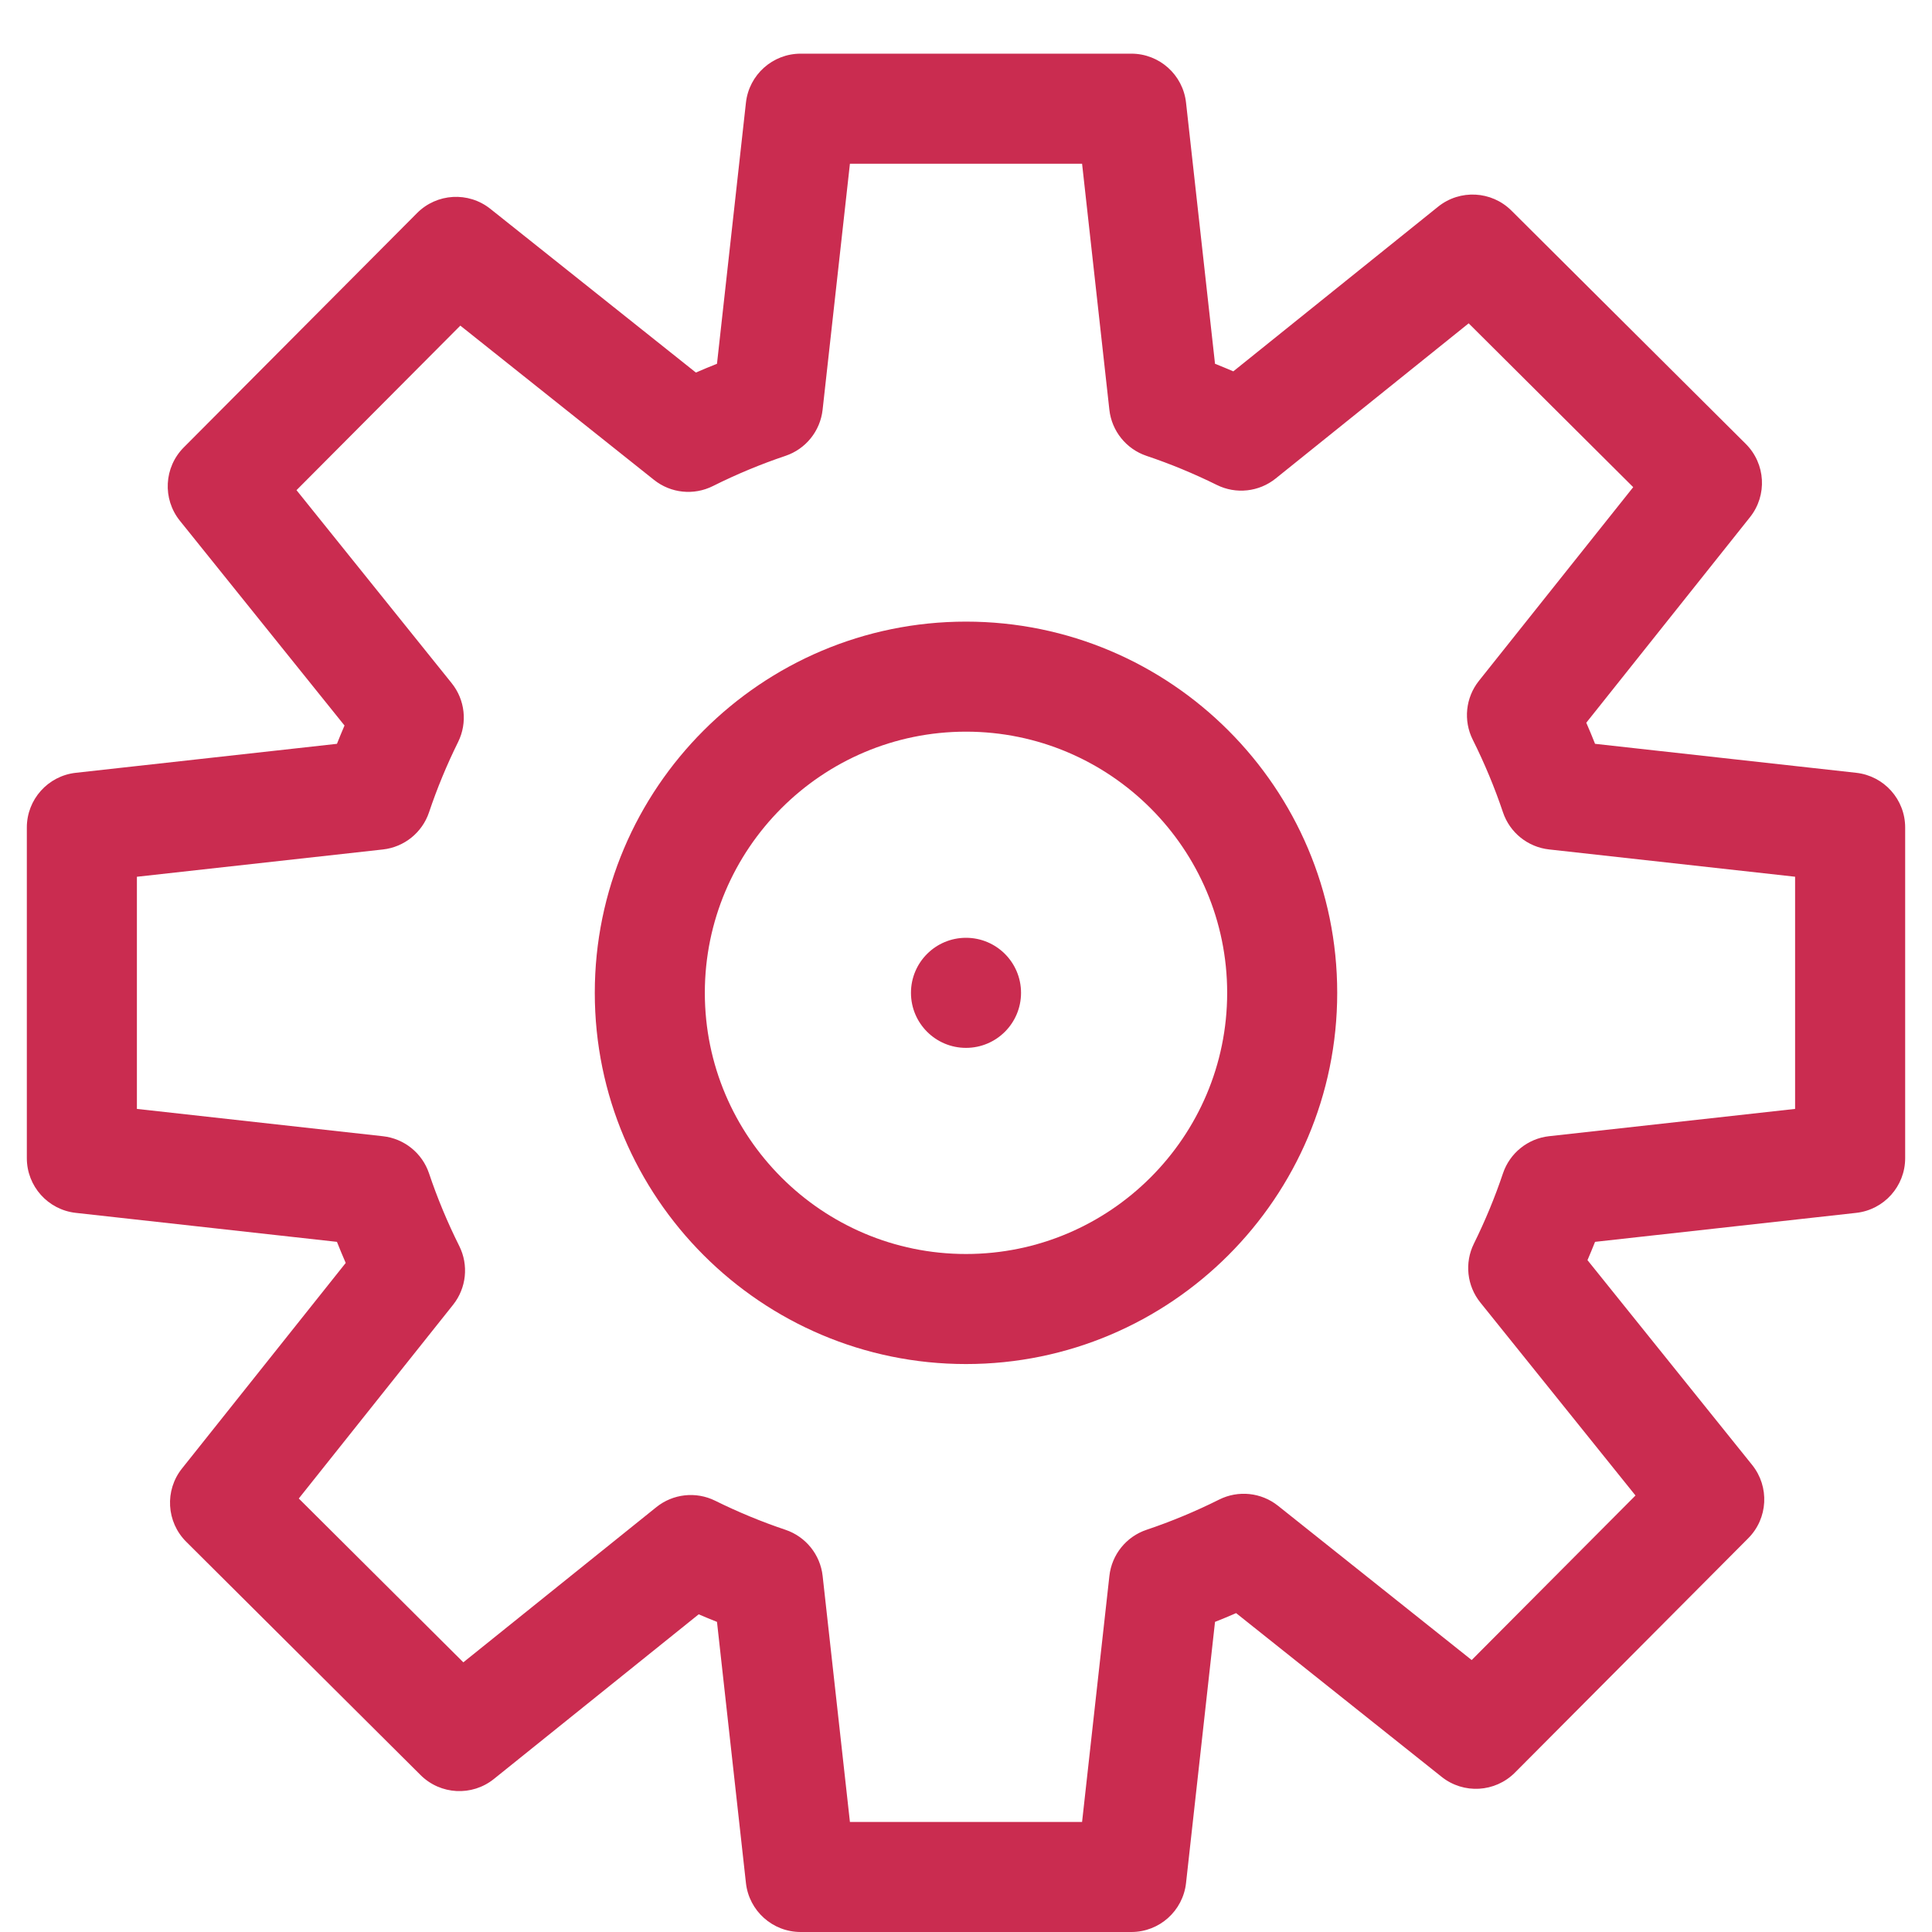 <svg width="72" height="72" viewBox="0 0 72 72" fill="none" xmlns="http://www.w3.org/2000/svg">
<g clip-path="url(#clip0)">
<path d="M36 23.166C28.372 23.166 22.166 29.372 22.166 37C22.166 44.628 28.372 50.834 36 50.834C43.628 50.834 49.834 44.628 49.834 37C49.834 29.372 43.628 23.166 36 23.166ZM36 46.733C30.634 46.733 26.267 42.367 26.267 37C26.267 31.633 30.633 27.267 36 27.267C41.367 27.267 45.733 31.633 45.733 37C45.733 42.367 41.367 46.733 36 46.733Z" fill="#CA2C50"/>
<path d="M69.175 28.8L59.443 27.72C59.339 27.456 59.23 27.194 59.116 26.934L65.217 19.274C65.868 18.457 65.801 17.281 65.06 16.543L56.326 7.848C55.585 7.111 54.409 7.048 53.594 7.703L45.962 13.839C45.736 13.742 45.509 13.648 45.28 13.557L44.2 3.825C44.085 2.786 43.207 2 42.162 2H29.838C28.793 2 27.915 2.786 27.799 3.825L26.72 13.557C26.456 13.661 26.194 13.771 25.934 13.884L18.274 7.783C17.457 7.132 16.281 7.199 15.543 7.94L6.848 16.674C6.111 17.415 6.048 18.591 6.703 19.406L12.839 27.038C12.742 27.264 12.648 27.491 12.557 27.72L2.825 28.8C1.786 28.915 1 29.793 1 30.838V43.162C1 44.207 1.786 45.085 2.825 45.2L12.557 46.28C12.661 46.544 12.771 46.806 12.884 47.066L6.783 54.726C6.131 55.543 6.199 56.719 6.94 57.457L15.674 66.152C16.415 66.889 17.591 66.952 18.406 66.297L26.038 60.161C26.264 60.258 26.491 60.352 26.72 60.443L27.799 70.175C27.915 71.214 28.793 72 29.838 72H42.162C43.207 72 44.085 71.214 44.2 70.175L45.28 60.443C45.544 60.339 45.806 60.23 46.066 60.116L53.726 66.218C54.543 66.869 55.719 66.801 56.457 66.06L65.152 57.326C65.889 56.586 65.952 55.409 65.297 54.594L59.161 46.962C59.258 46.736 59.352 46.509 59.443 46.28L69.175 45.2C70.214 45.085 71 44.207 71 43.162V30.838C71 29.793 70.214 28.915 69.175 28.8ZM66.898 41.326L57.729 42.343C56.936 42.431 56.266 42.972 56.011 43.728C55.713 44.616 55.348 45.497 54.928 46.347C54.574 47.062 54.667 47.919 55.168 48.541L60.95 55.733L54.845 61.865L47.627 56.115C47.003 55.618 46.146 55.528 45.432 55.886C44.556 56.324 43.646 56.703 42.729 57.011C41.972 57.265 41.432 57.936 41.344 58.729L40.326 67.898H31.674L30.657 58.729C30.569 57.936 30.028 57.266 29.272 57.011C28.384 56.713 27.503 56.348 26.653 55.928C25.938 55.574 25.081 55.667 24.459 56.168L17.267 61.95L11.135 55.845L16.884 48.627C17.382 48.003 17.472 47.146 17.114 46.432C16.676 45.556 16.297 44.646 15.989 43.729C15.735 42.972 15.064 42.432 14.271 42.344L5.102 41.326V32.674L14.271 31.657C15.064 31.569 15.735 31.028 15.989 30.272C16.287 29.384 16.651 28.503 17.072 27.653C17.426 26.938 17.333 26.081 16.832 25.459L11.05 18.267L17.155 12.135L24.373 17.884C24.997 18.382 25.854 18.472 26.568 18.114C27.444 17.676 28.354 17.297 29.271 16.989C30.028 16.735 30.568 16.064 30.656 15.271L31.674 6.102H40.326L41.343 15.271C41.431 16.064 41.972 16.735 42.728 16.989C43.616 17.287 44.497 17.652 45.347 18.072C46.062 18.427 46.919 18.333 47.541 17.832L54.733 12.05L60.865 18.155L55.115 25.373C54.618 25.997 54.528 26.854 54.886 27.568C55.324 28.444 55.703 29.354 56.011 30.271C56.265 31.028 56.936 31.568 57.729 31.656L66.898 32.673V41.326H66.898Z" fill="#CA2C50"/>
<path d="M36 39.051C37.133 39.051 38.051 38.133 38.051 37C38.051 35.867 37.133 34.949 36 34.949C34.867 34.949 33.949 35.867 33.949 37C33.949 38.133 34.867 39.051 36 39.051Z" fill="#CA2C50"/>
</g>
<defs>
<clipPath id="clip0">
<rect width="70" height="70" fill="white" transform="translate(1 2)"/>
</clipPath>
</defs>
</svg>
